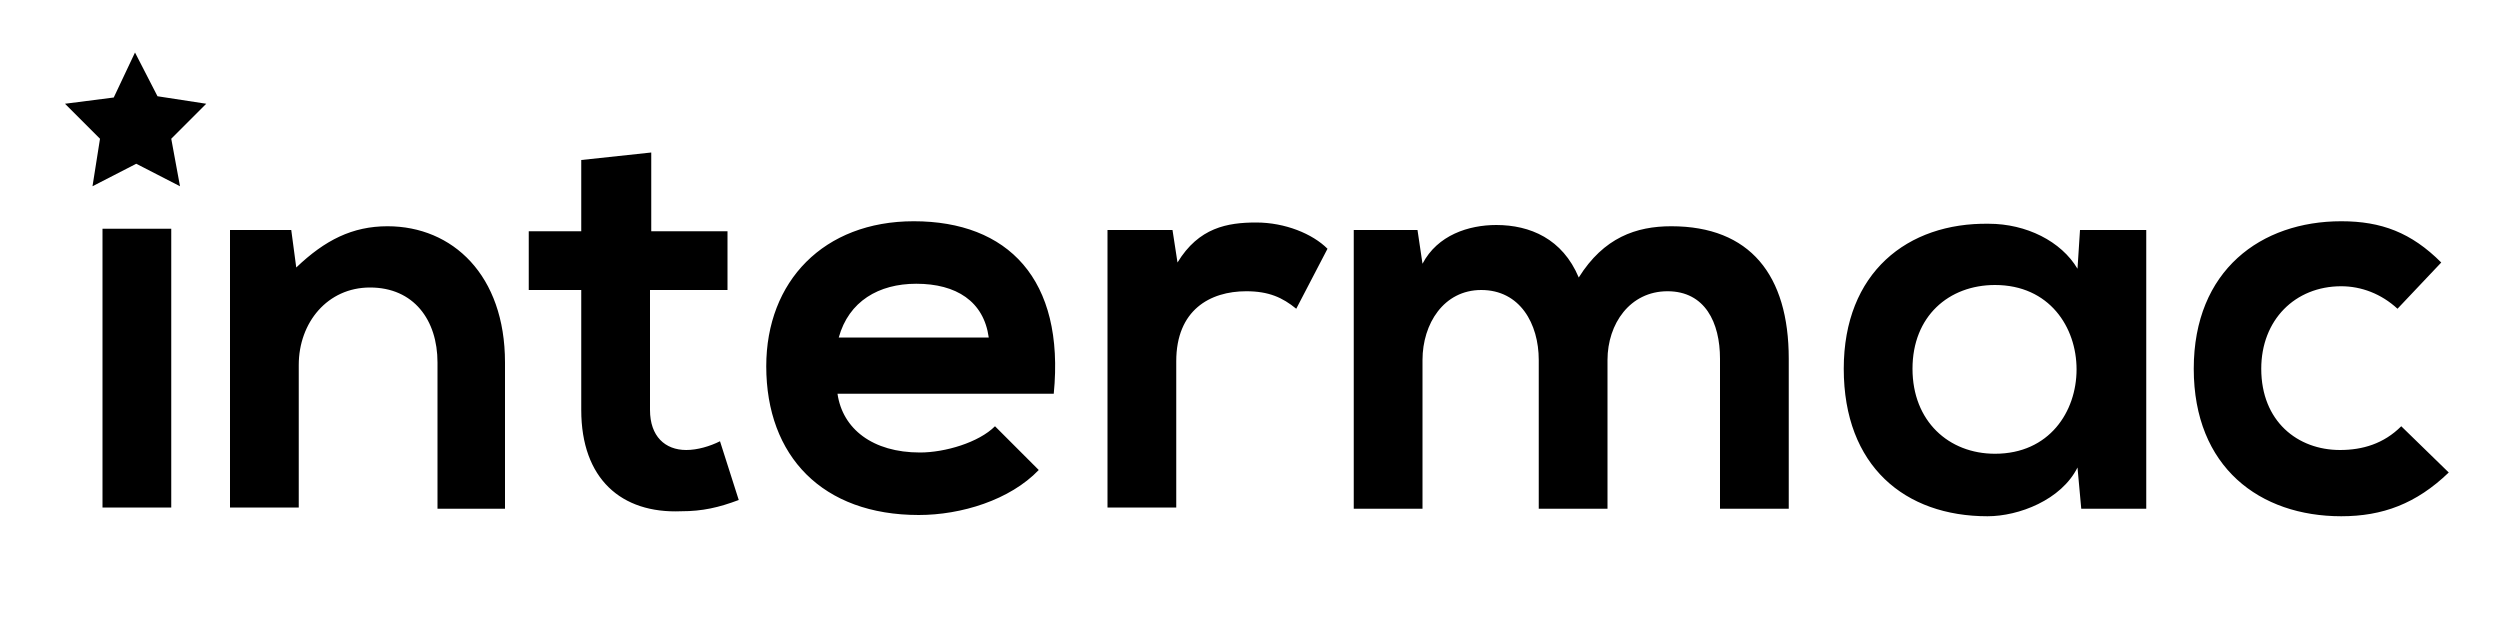 <svg xmlns="http://www.w3.org/2000/svg" id="Layer_1" x="0" y="0" version="1.1" viewBox="0 0 200 50" xml:space="preserve"><style/><path d="M8.2 18.3v22.3h5.5V18.3H8.2zM35 40.7V29c0-3.4-1.9-6-5.4-6-3.4 0-5.7 2.8-5.7 6.2v11.4h-5.5V18.4h4.9l.4 3c2.3-2.2 4.5-3.3 7.3-3.3 5.2 0 9.4 3.9 9.4 10.9v11.7H35zm17.1-28.5v6.3h6.1v4.7H52v9.6c0 2.1 1.2 3.2 2.9 3.2.9 0 1.9-.3 2.7-.7l1.5 4.7c-1.6.6-2.9.9-4.6.9-4.8.2-8-2.6-8-8.1v-9.6h-4.2v-4.7h4.2v-5.7l5.6-.6zM67 31.5c.4 2.8 2.8 4.7 6.6 4.7 2 0 4.7-.8 6-2.1l3.5 3.5c-2.3 2.4-6.2 3.6-9.6 3.6-7.7 0-12.2-4.7-12.2-11.9 0-6.8 4.6-11.6 11.8-11.6 7.5 0 12.1 4.6 11.2 13.8H67zM79.1 27c-.4-2.9-2.6-4.3-5.8-4.3-3 0-5.4 1.4-6.2 4.3h12zm14.7-8.6l.4 2.6c1.7-2.8 4-3.2 6.3-3.2s4.5.9 5.7 2.1l-2.5 4.8c-1.1-.9-2.2-1.4-4-1.4-2.9 0-5.6 1.5-5.6 5.6v11.7h-5.5V18.4h5.2zm29.3 22.3V28.8c0-2.9-1.5-5.6-4.6-5.6-3 0-4.7 2.7-4.7 5.6v11.9h-5.5V18.4h5.1l.4 2.7c1.2-2.3 3.7-3.1 5.9-3.1 2.7 0 5.3 1.1 6.6 4.2 2-3.2 4.6-4.1 7.4-4.1 6.3 0 9.4 3.9 9.4 10.6v12h-5.5v-12c0-2.9-1.2-5.4-4.2-5.4s-4.8 2.6-4.8 5.5v11.9h-5.5zm43.3-22.3h5.3v22.3h-5.2l-.3-3.3c-1.3 2.6-4.7 3.9-7.2 3.9-6.6 0-11.5-4-11.5-11.8 0-7.7 5.1-11.7 11.6-11.6 3 0 5.8 1.4 7.1 3.6l.2-3.1zM153 29.5c0 4.2 2.9 6.8 6.6 6.8 8.7 0 8.7-13.5 0-13.5-3.7 0-6.6 2.5-6.6 6.7zm42.9 8.3c-2.6 2.5-5.3 3.5-8.6 3.5-6.5 0-11.8-3.9-11.8-11.8s5.4-11.8 11.8-11.8c3.2 0 5.6.9 8 3.3l-3.5 3.7c-1.3-1.2-2.9-1.8-4.5-1.8-3.7 0-6.4 2.7-6.4 6.6 0 4.2 2.9 6.5 6.3 6.5 1.8 0 3.5-.5 4.9-1.9l3.8 3.7zM5.2 8.3l3.9-.5 1.7-3.6 1.8 3.5 3.9.6-2.8 2.8.7 3.8-3.5-1.8-3.5 1.8.6-3.8-2.8-2.8z" class="st0"/></svg>